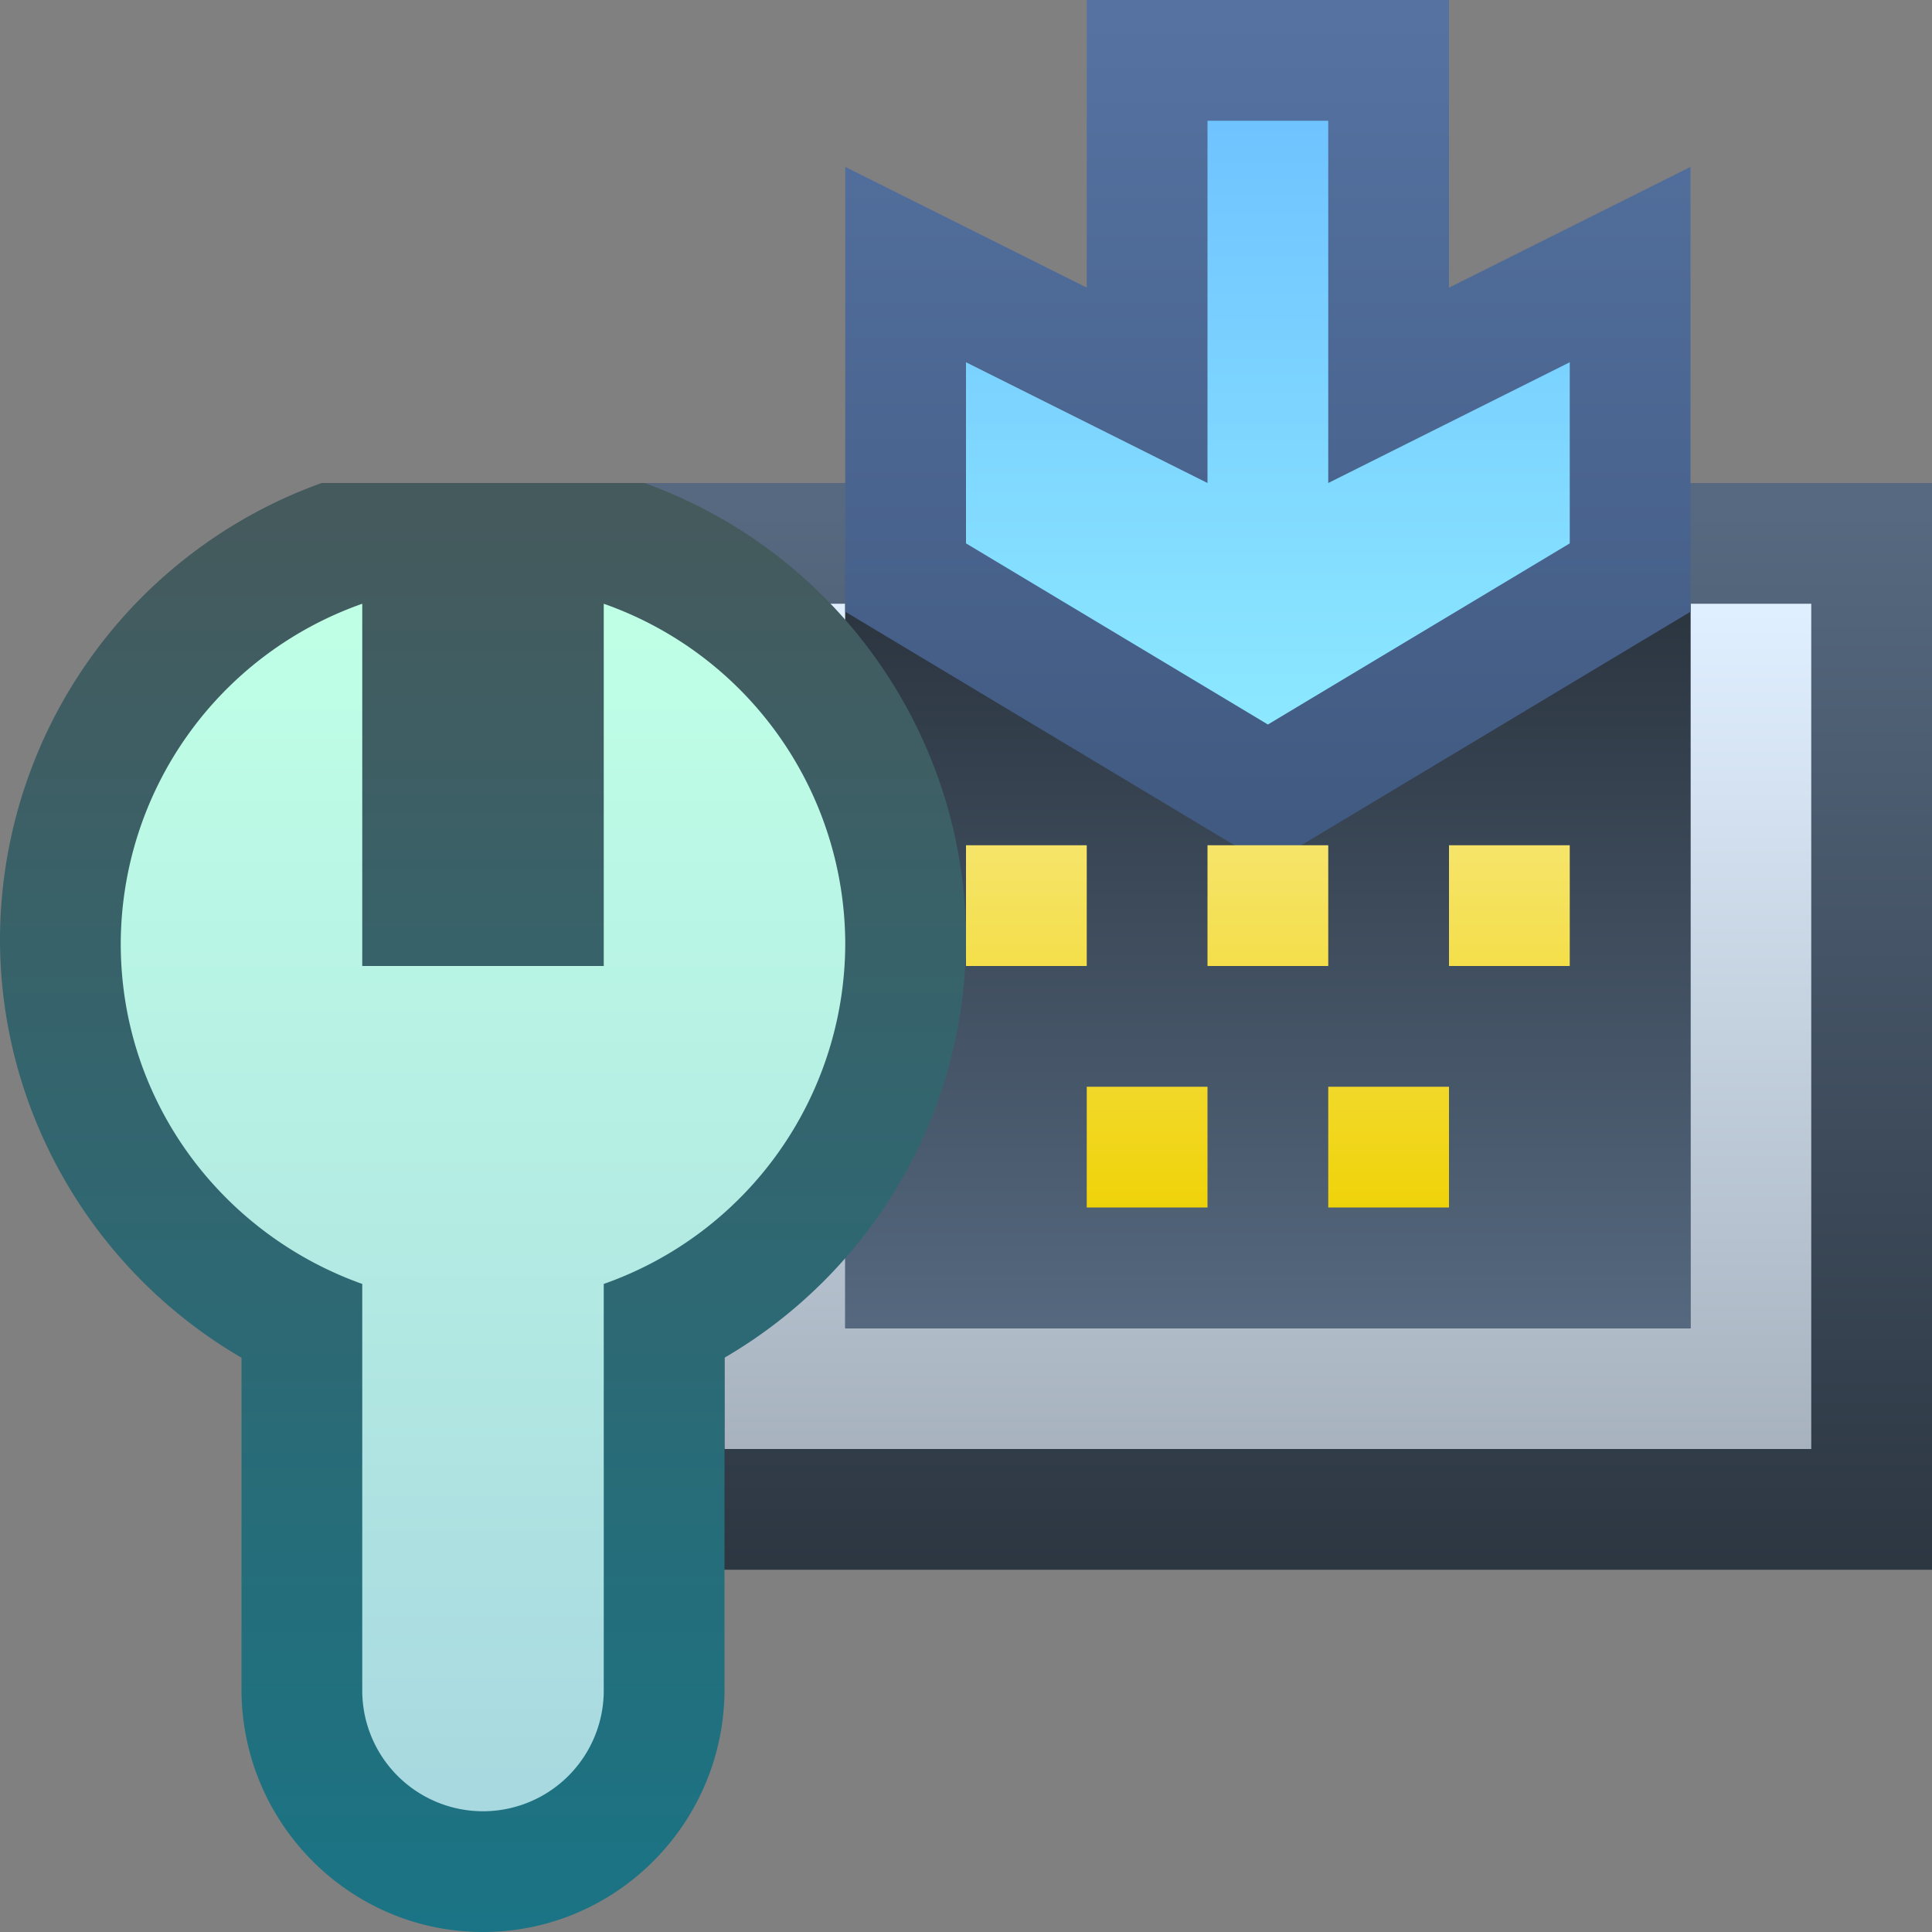 <svg ti:v="1" width="16" height="16" viewBox="0 0 16 16" xmlns="http://www.w3.org/2000/svg" xmlns:ti="urn:schemas-jetbrains-com:tisvg"><rect x="0" y="0" width="16" height="16" fill="#808080" stroke="none"/><rect id="frame" width="16" height="16" fill="none"/><linearGradient id="a" x1=".5" y1=".021" x2=".5" y2="1.015"><stop offset="0" stop-color="#566980"/><stop offset="1" stop-color="#2C3641"/></linearGradient><path fill-rule="evenodd" d="M5 13h11V4H5v9z" fill="url(#a)"/><linearGradient id="b" x1=".5" y1=".009" x2=".5" y2="1.02"><stop offset="0" stop-color="#E0EFFF"/><stop offset="1" stop-color="#A6B1BD"/></linearGradient><path fill-rule="evenodd" d="M15 5v7H6V5h1v6h7V5h1z" fill="url(#b)"/><linearGradient id="c" x1=".5" y1=".021" x2=".5" y2="1.015"><stop offset="0" stop-color="#2C3641"/><stop offset="1" stop-color="#566980"/></linearGradient><path fill-rule="evenodd" d="M14 11H7V5h7v6z" fill="url(#c)"/><linearGradient id="d" x1=".5" y1=".017" x2=".5" y2=".997"><stop offset="0" stop-color="#5572A1"/><stop offset="1" stop-color="#405980"/></linearGradient><path fill-rule="evenodd" d="M7 5.066V1.382l2 1V0h3v2.382l2-1v3.684l-3.5 2.1-3.5-2.1z" fill="url(#d)"/><linearGradient id="e" x1=".5" y1="0" x2=".5" y2="1.005"><stop offset="0" stop-color="#6FC3FF"/><stop offset="1" stop-color="#8CE8FF"/></linearGradient><path fill-rule="evenodd" d="M11 4V1h-1v3L8 3v1.5L10.5 6 13 4.5V3l-2 1z" fill="url(#e)"/><linearGradient id="f" x1=".5" y1=".021" x2=".5" y2="1.043"><stop offset="0" stop-color="#F6E468"/><stop offset="1" stop-color="#EFD205"/></linearGradient><path fill-rule="evenodd" d="M9 10h1V9H9m3 0h-1v1h1m-1-3h-1v1h1m2-1h-1v1h1M9 7H8v1h1V7z" fill="url(#f)"/><linearGradient id="g" x1=".5" y1=".021" x2=".5" y2="1"><stop offset="0" stop-color="#455A5D"/><stop offset="1" stop-color="#1A7485"/></linearGradient><path fill-rule="evenodd" d="M2.664 4A4.024 4.024 0 0 0 0 7.778c0 1.44.781 2.757 2 3.466v2.746C2 15.098 2.897 16 4 16s2-.902 2-2.01v-2.746c1.219-.71 2-2.026 2-3.466C8 6.088 6.93 4.572 5.336 4H2.664z" fill="url(#g)"/><linearGradient id="h" x1=".5" y1=".024" x2=".5" y2="1.003"><stop offset="0" stop-color="#BFFFE6"/><stop offset="1" stop-color="#A8D8E0"/></linearGradient><path fill-rule="evenodd" d="M5 8H3V5a2.992 2.992 0 0 0-2 2.816c0 1.304.837 2.403 2 2.817V14a1 1 0 1 0 2 0v-3.367a2.993 2.993 0 0 0 2-2.817A2.992 2.992 0 0 0 5 5v3z" fill="url(#h)"/></svg>